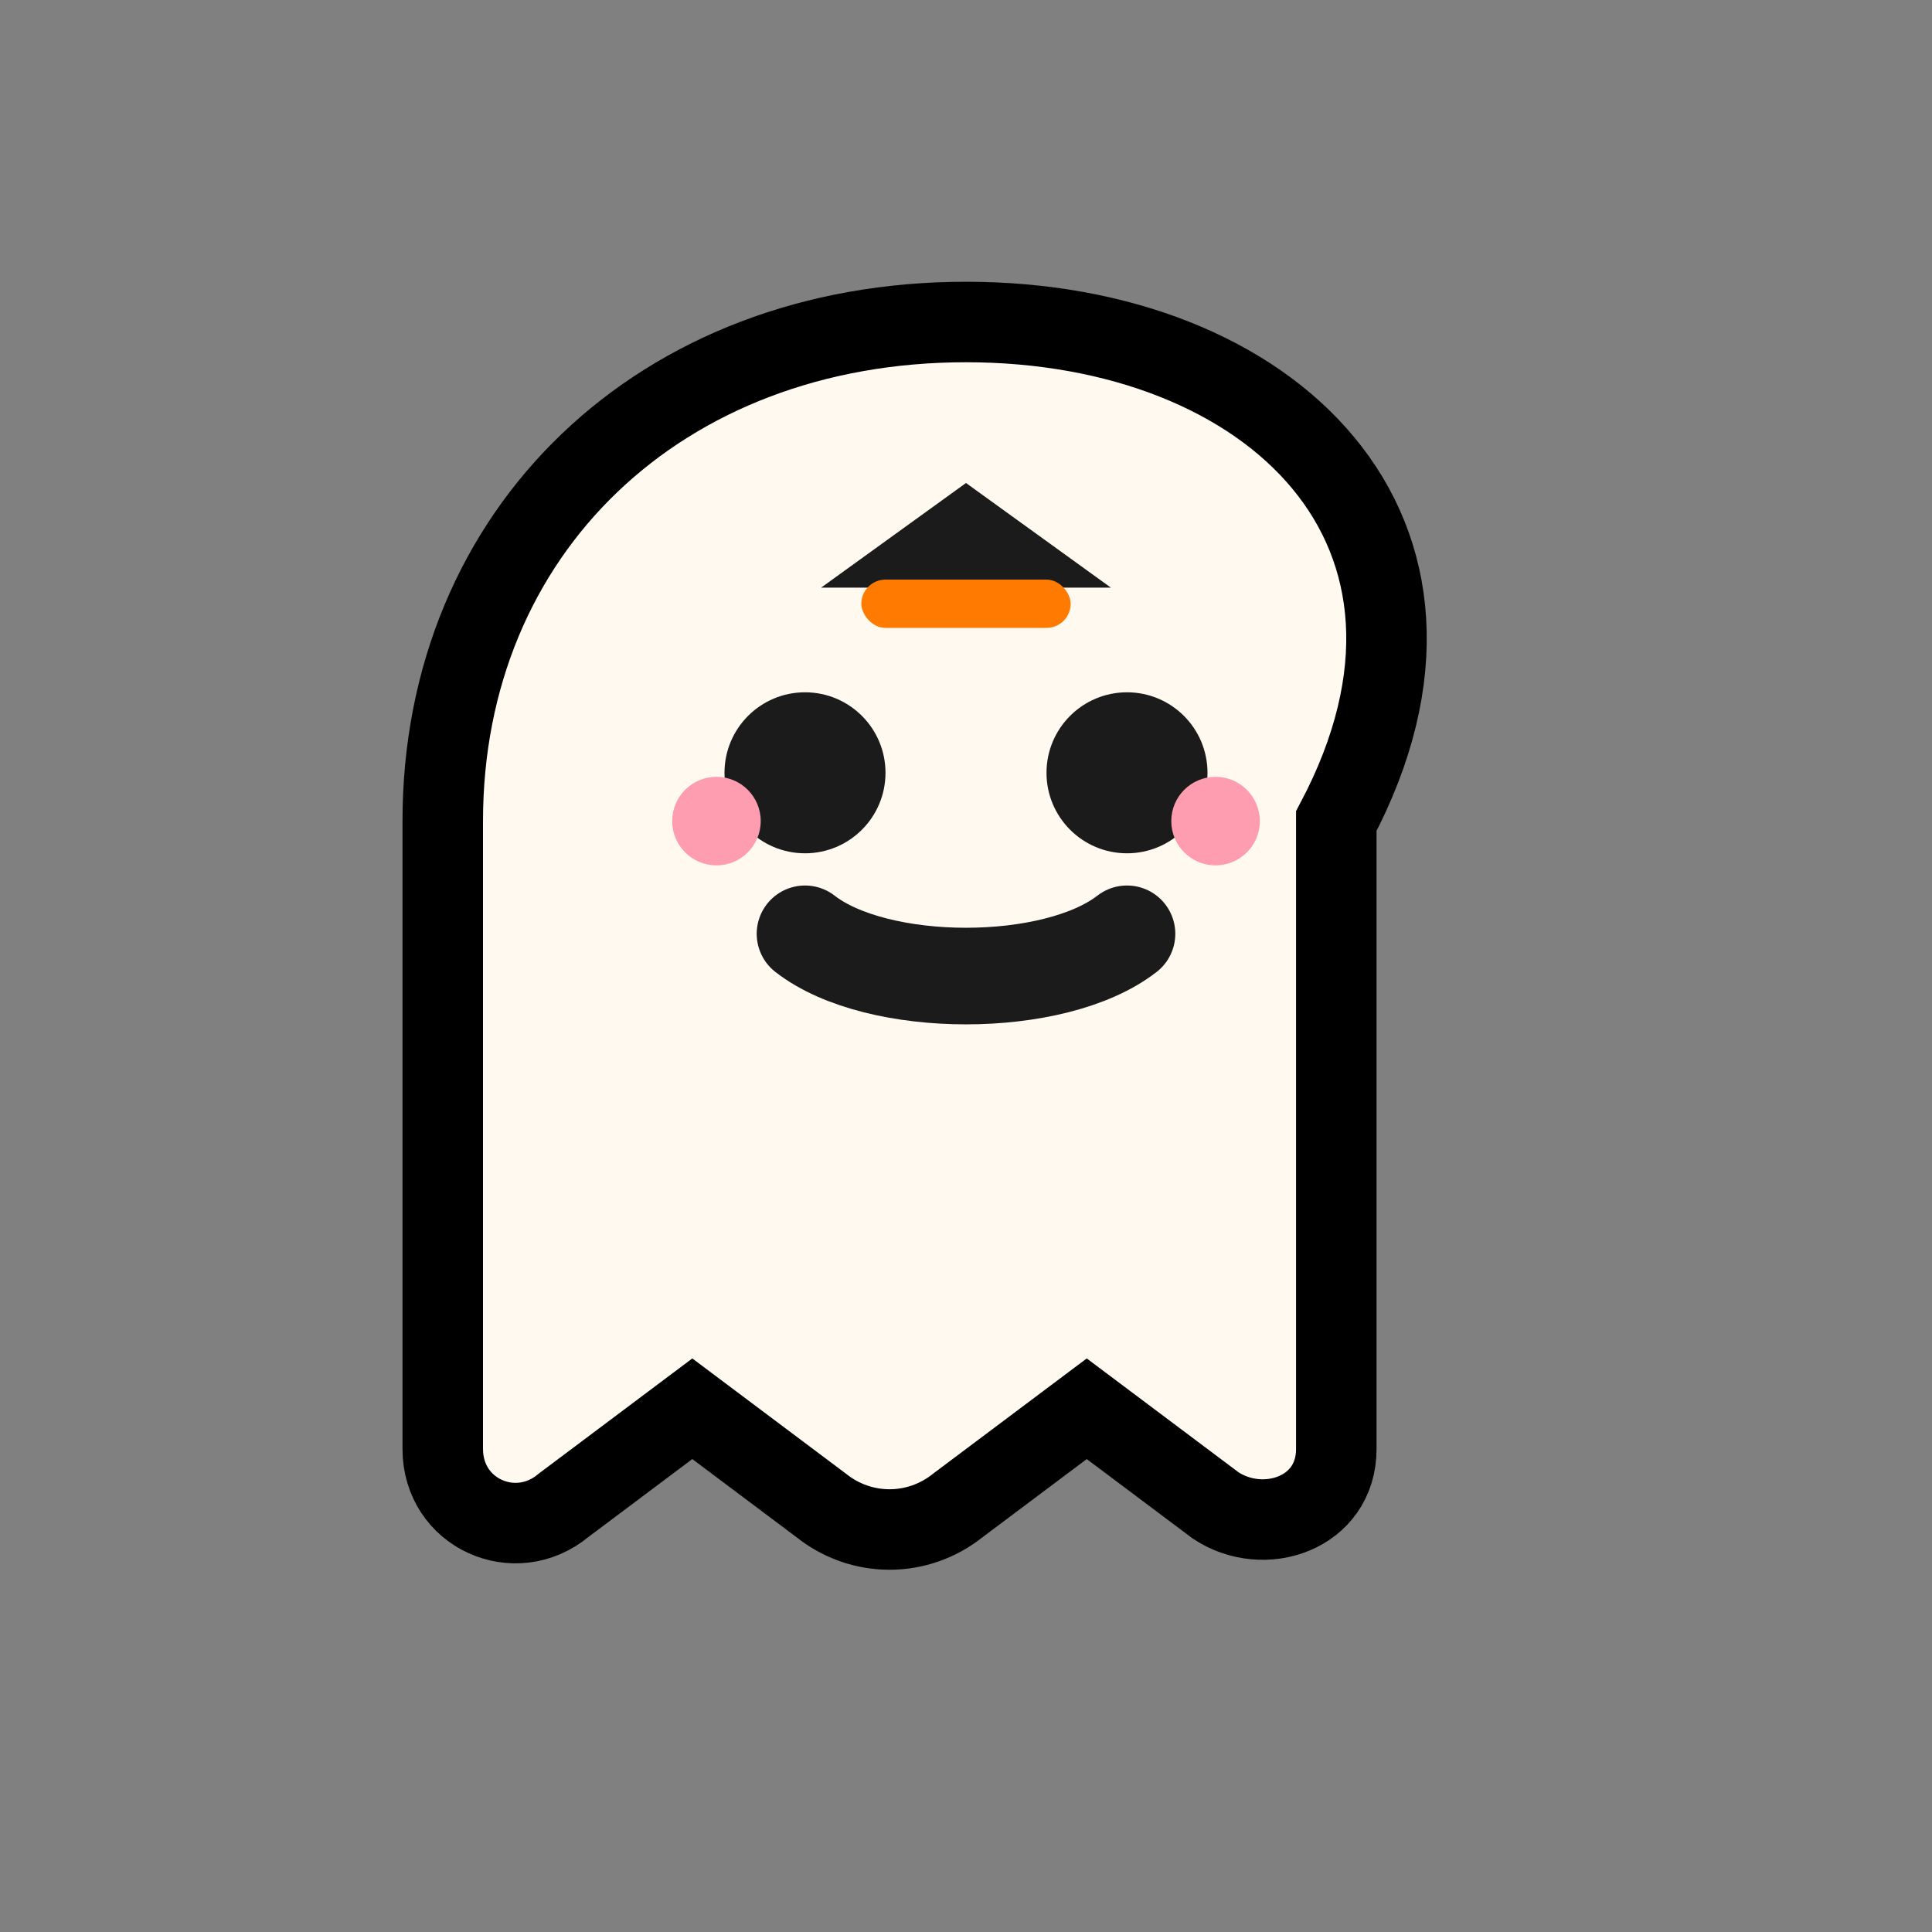 <svg viewBox="0 0 24 24" role="img" aria-hidden="true">
  <rect x="0" y="0" width="24" height="24" fill="#808080" stroke="none"/>
  <path d="M12 4c-3.8 0-6.5 2.6-6.5 6.2V18c0 .8.9 1.2 1.5.7l1.6-1.2 1.6 1.2c.5.4 1.2.4 1.7 0l1.6-1.2 1.6 1.2c.6.4 1.5.1 1.5-.7v-7.8C18.5 6.6 15.8 4 12 4Z"
        fill="#fff9f0" stroke="currentColor" stroke-width="1"/>
  <!-- face -->
  <circle cx="10" cy="9.6" r="1" fill="#1b1b1b"/>
  <circle cx="14" cy="9.6" r="1" fill="#1b1b1b"/>
  <path d="M10 11.6c.9.7 3.1.7 4 0" stroke="#1b1b1b" stroke-width="1.2" stroke-linecap="round" fill="none"/>
  <circle cx="8.9" cy="10.2" r=".55" fill="#ff9db0"/>
  <circle cx="15.1" cy="10.2" r=".55" fill="#ff9db0"/>
  <!-- tiny hat -->
  <path d="M12 6l-1.8 1.3h3.6L12 6Z" fill="#1b1b1b"/>
  <rect x="10.7" y="7.2" width="2.6" height=".6" rx=".3" fill="#ff7a00"/>
</svg>
